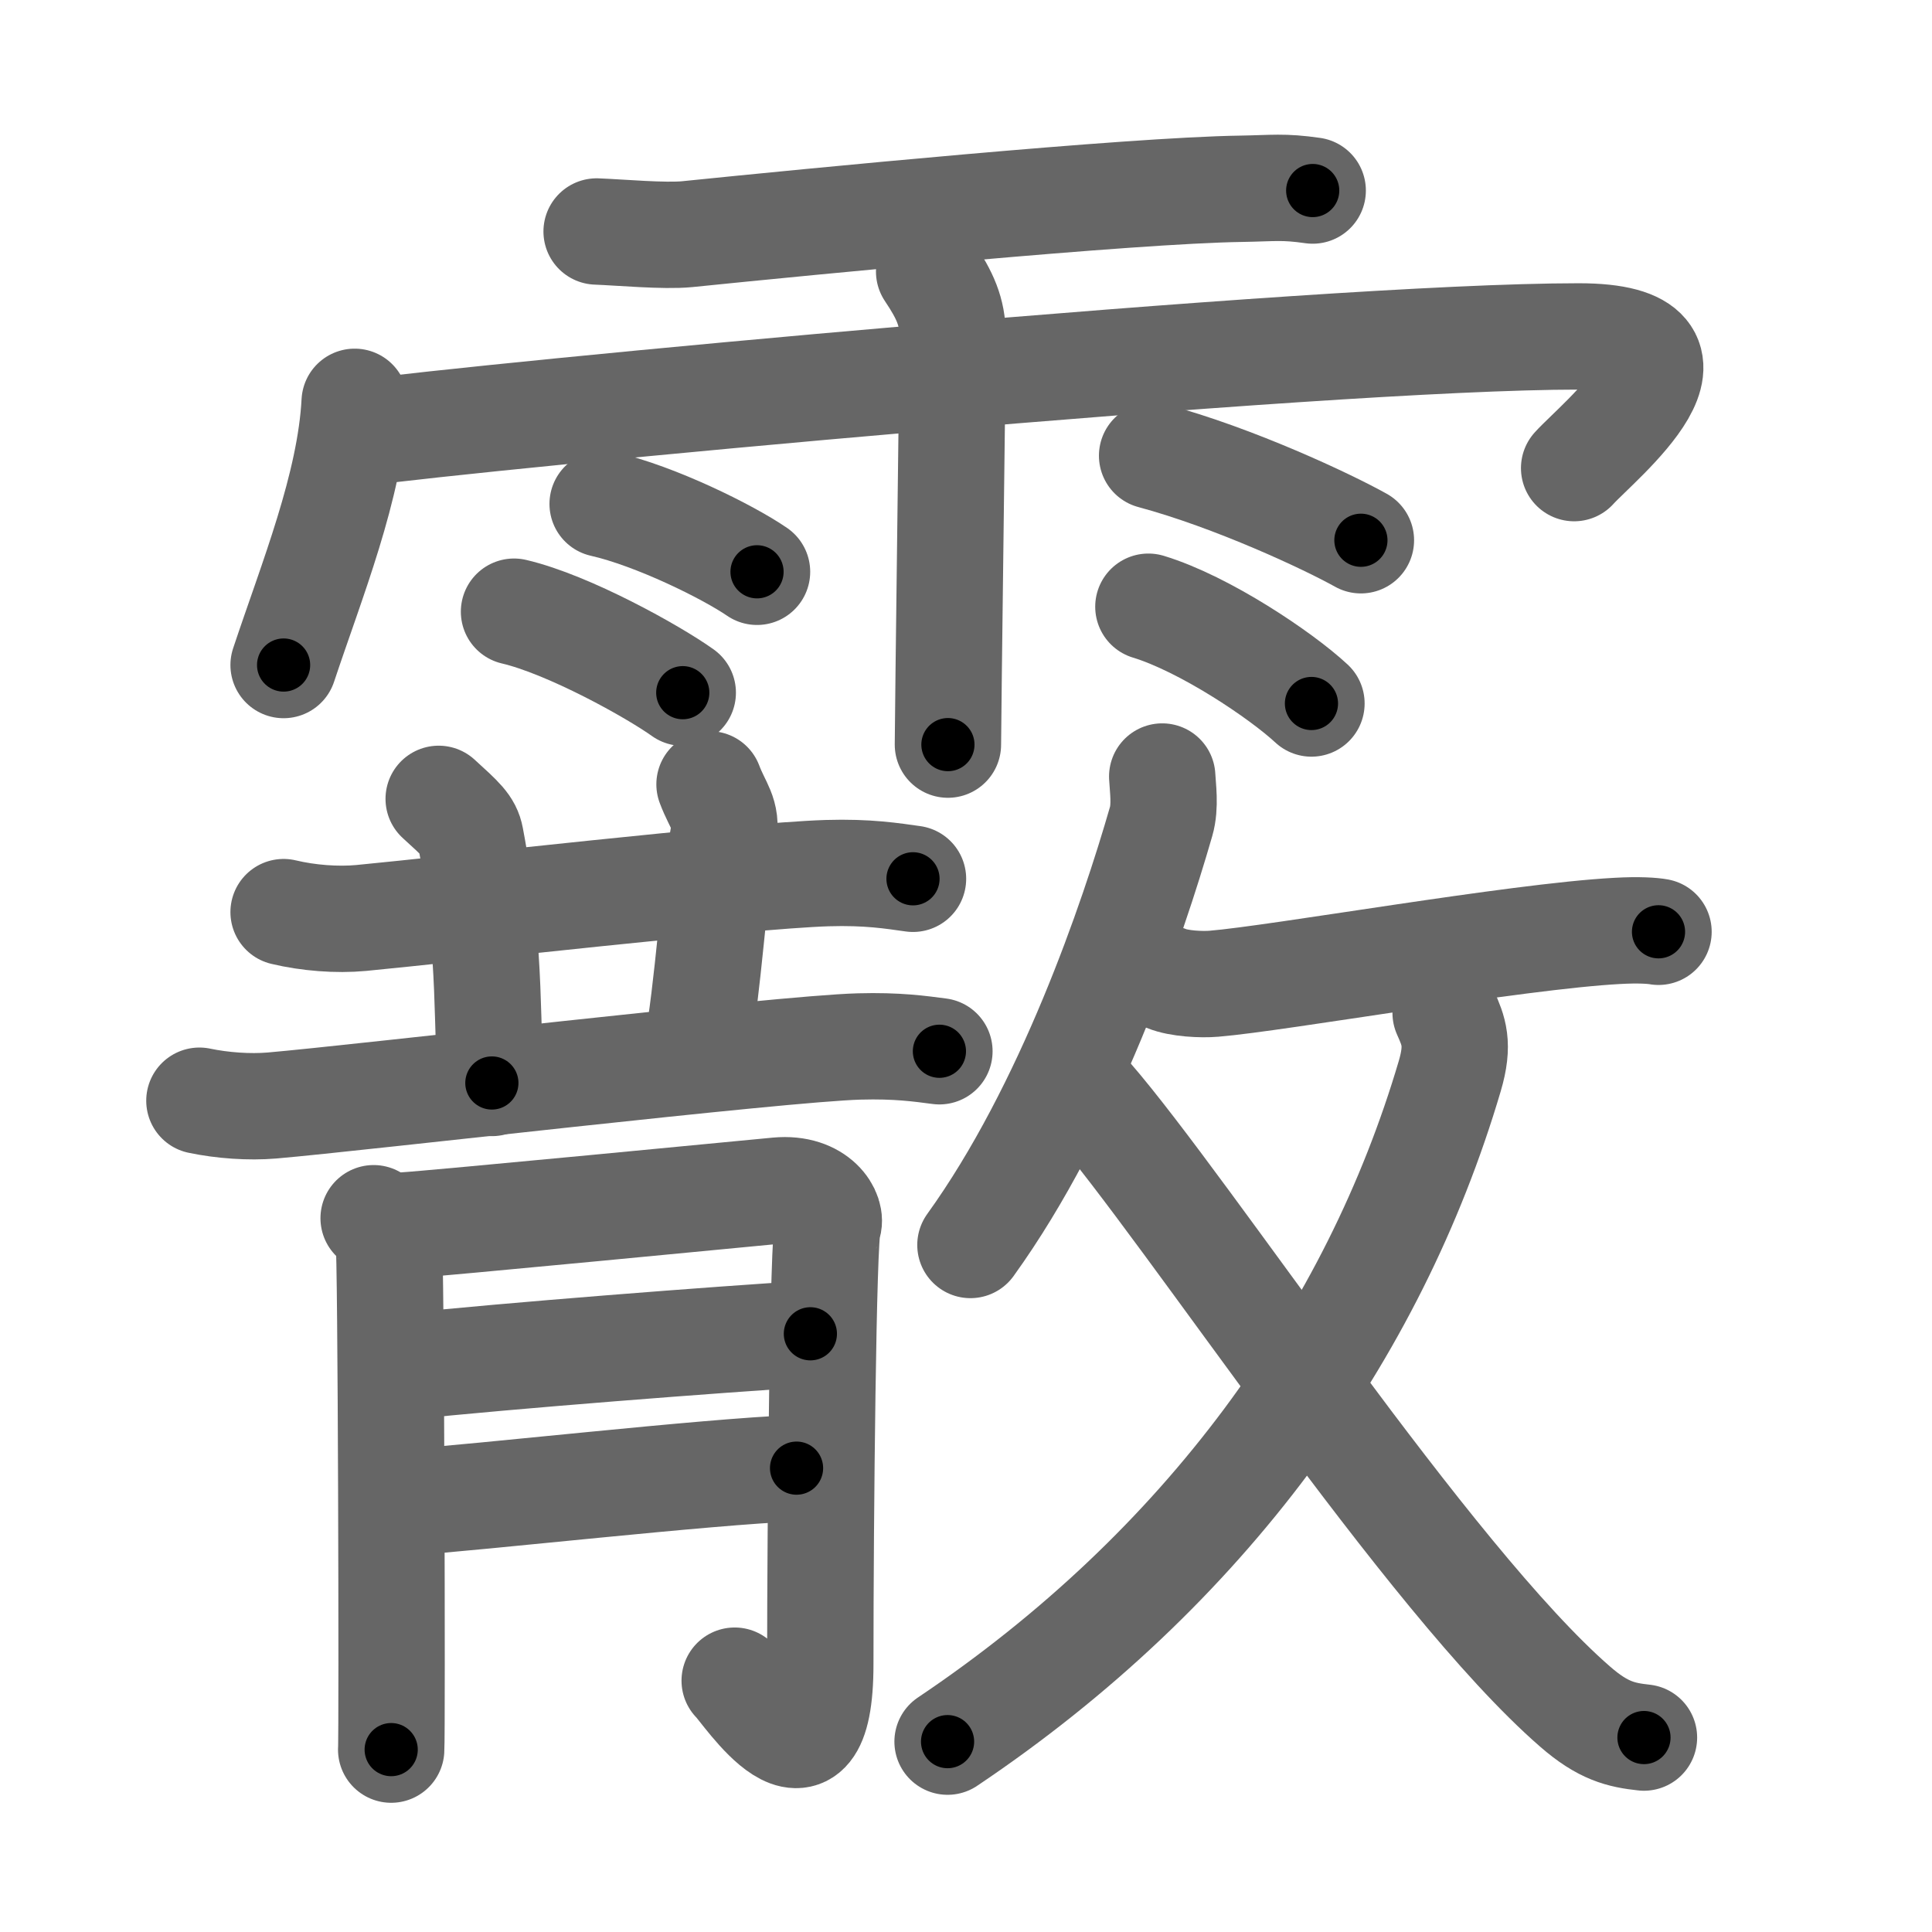 <svg xmlns="http://www.w3.org/2000/svg" viewBox="0 0 109 109" id="9730"><g fill="none" stroke="#666" stroke-width="6" stroke-linecap="round" stroke-linejoin="round"><g><g><path d="M33.66,13.06c1.34,0.05,3.82,0.28,5.12,0.15c6.97-0.71,24.97-2.47,31.25-2.56c1.83-0.03,2.35-0.14,4.03,0.1" /><path d="M20.01,22.67C19.76,27.43,17.6,32.71,16,37.52" /><path d="M20.17,24.45c6.93-0.96,54.19-5.47,68.9-5.47c8.53,0,1.09,5.93-0.26,7.43" /><path d="M52.42,15.32c0.91,1.36,1.31,2.26,1.33,3.6c0.01,0.48-0.27,21.77-0.27,23.09" /><path d="M34,28.43c2.99,0.68,7.08,2.71,8.71,3.83" /><path d="M29,34.51c3.08,0.72,7.84,3.37,9.52,4.57" /><path d="M65,25.71c4.65,1.25,9.92,3.73,11.78,4.77" /><path d="M64.79,34.23c3.16,0.96,7.48,3.86,9.2,5.46" /></g><g><g><path d="M16,51.46c1.38,0.33,3,0.46,4.38,0.33c5.23-0.5,21.52-2.38,26.29-2.53c2.3-0.07,3.69,0.16,4.84,0.32" /><path d="M24.75,45.07c1.26,1.15,1.67,1.5,1.8,2.2c1.26,6.61,0.84,11.43,1.2,13.83" /><path d="M40.03,44.25c0.47,1.25,1.01,1.67,0.79,2.87c-0.57,3.13-0.82,8.38-1.57,12.5" /><path d="M11.25,62.1c1.29,0.27,2.81,0.38,4.1,0.27c4.9-0.42,28.65-3.21,33.12-3.33c2.16-0.06,3.45,0.13,4.53,0.27" /><g><path d="M21.08,68.73c0.43,0.41,0.71,0.83,0.85,1.24c0.14,0.41,0.2,27.81,0.14,28.74" /><path d="M22.78,69.14c1.7-0.1,19.83-1.85,21.09-1.97c2.27-0.21,3.12,1.35,2.84,1.97c-0.27,0.6-0.43,16.37-0.43,24.75c0,8.11-4.26,1.45-4.83,0.93" /><path d="M22.78,77.11c5.82-0.62,17.83-1.55,22.94-1.86" /><path d="M22.71,84.78c4.54-0.31,16.98-1.74,22.23-1.95" /></g></g><g><g><path d="M65.57,43.81c0.03,0.63,0.19,1.66-0.06,2.53c-1.6,5.56-5.21,16.2-10.76,23.9" /><path d="M65.82,55.21c0.7,0.29,1.97,0.35,2.67,0.29c3.66-0.3,17-2.67,22.75-2.98c1.24-0.07,2-0.01,2.33,0.05" /></g><g><g><path d="M81.56,57.15c0.45,1.01,0.77,1.75,0.23,3.57C77.5,75.25,68,88.5,53.46,98.26" /></g><path d="M61.48,61.91c5.53,6.37,19.13,27.2,27.38,34.37c1.58,1.38,2.6,1.61,3.89,1.75" /></g></g></g></g></g><g fill="none" stroke="#000" stroke-width="3" stroke-linecap="round" stroke-linejoin="round"><path d="M33.66,13.06c1.34,0.05,3.82,0.28,5.12,0.15c6.97-0.71,24.97-2.47,31.25-2.56c1.83-0.03,2.35-0.14,4.03,0.1" stroke-dasharray="40.525" stroke-dashoffset="40.525"><animate attributeName="stroke-dashoffset" values="40.525;40.525;0" dur="0.405s" fill="freeze" begin="0s;9730.click" /></path><path d="M20.01,22.67C19.76,27.43,17.6,32.71,16,37.52" stroke-dasharray="15.432" stroke-dashoffset="15.432"><animate attributeName="stroke-dashoffset" values="15.432" fill="freeze" begin="9730.click" /><animate attributeName="stroke-dashoffset" values="15.432;15.432;0" keyTimes="0;0.725;1" dur="0.559s" fill="freeze" begin="0s;9730.click" /></path><path d="M20.17,24.45c6.93-0.96,54.19-5.47,68.9-5.47c8.53,0,1.09,5.93-0.26,7.43" stroke-dasharray="81.226" stroke-dashoffset="81.226"><animate attributeName="stroke-dashoffset" values="81.226" fill="freeze" begin="9730.click" /><animate attributeName="stroke-dashoffset" values="81.226;81.226;0" keyTimes="0;0.478;1" dur="1.17s" fill="freeze" begin="0s;9730.click" /></path><path d="M52.42,15.32c0.91,1.36,1.31,2.26,1.33,3.6c0.01,0.48-0.27,21.77-0.27,23.09" stroke-dasharray="26.995" stroke-dashoffset="26.995"><animate attributeName="stroke-dashoffset" values="26.995" fill="freeze" begin="9730.click" /><animate attributeName="stroke-dashoffset" values="26.995;26.995;0" keyTimes="0;0.812;1" dur="1.44s" fill="freeze" begin="0s;9730.click" /></path><path d="M34,28.43c2.99,0.68,7.08,2.71,8.71,3.83" stroke-dasharray="9.556" stroke-dashoffset="9.556"><animate attributeName="stroke-dashoffset" values="9.556" fill="freeze" begin="9730.click" /><animate attributeName="stroke-dashoffset" values="9.556;9.556;0" keyTimes="0;0.883;1" dur="1.631s" fill="freeze" begin="0s;9730.click" /></path><path d="M29,34.51c3.08,0.72,7.84,3.37,9.52,4.57" stroke-dasharray="10.606" stroke-dashoffset="10.606"><animate attributeName="stroke-dashoffset" values="10.606" fill="freeze" begin="9730.click" /><animate attributeName="stroke-dashoffset" values="10.606;10.606;0" keyTimes="0;0.885;1" dur="1.843s" fill="freeze" begin="0s;9730.click" /></path><path d="M65,25.71c4.65,1.25,9.92,3.73,11.78,4.77" stroke-dasharray="12.734" stroke-dashoffset="12.734"><animate attributeName="stroke-dashoffset" values="12.734" fill="freeze" begin="9730.click" /><animate attributeName="stroke-dashoffset" values="12.734;12.734;0" keyTimes="0;0.878;1" dur="2.098s" fill="freeze" begin="0s;9730.click" /></path><path d="M64.79,34.23c3.16,0.96,7.48,3.86,9.2,5.46" stroke-dasharray="10.764" stroke-dashoffset="10.764"><animate attributeName="stroke-dashoffset" values="10.764" fill="freeze" begin="9730.click" /><animate attributeName="stroke-dashoffset" values="10.764;10.764;0" keyTimes="0;0.907;1" dur="2.313s" fill="freeze" begin="0s;9730.click" /></path><path d="M16,51.46c1.38,0.33,3,0.46,4.38,0.33c5.23-0.5,21.52-2.38,26.29-2.53c2.3-0.07,3.69,0.16,4.84,0.32" stroke-dasharray="35.684" stroke-dashoffset="35.684"><animate attributeName="stroke-dashoffset" values="35.684" fill="freeze" begin="9730.click" /><animate attributeName="stroke-dashoffset" values="35.684;35.684;0" keyTimes="0;0.866;1" dur="2.67s" fill="freeze" begin="0s;9730.click" /></path><path d="M24.75,45.07c1.26,1.15,1.67,1.5,1.8,2.2c1.26,6.61,0.84,11.43,1.2,13.83" stroke-dasharray="16.794" stroke-dashoffset="16.794"><animate attributeName="stroke-dashoffset" values="16.794" fill="freeze" begin="9730.click" /><animate attributeName="stroke-dashoffset" values="16.794;16.794;0" keyTimes="0;0.941;1" dur="2.838s" fill="freeze" begin="0s;9730.click" /></path><path d="M40.03,44.25c0.47,1.25,1.01,1.67,0.79,2.87c-0.57,3.13-0.82,8.38-1.57,12.5" stroke-dasharray="15.642" stroke-dashoffset="15.642"><animate attributeName="stroke-dashoffset" values="15.642" fill="freeze" begin="9730.click" /><animate attributeName="stroke-dashoffset" values="15.642;15.642;0" keyTimes="0;0.948;1" dur="2.994s" fill="freeze" begin="0s;9730.click" /></path><path d="M11.25,62.1c1.29,0.27,2.81,0.38,4.1,0.27c4.9-0.42,28.65-3.21,33.12-3.33c2.16-0.06,3.45,0.13,4.53,0.27" stroke-dasharray="41.957" stroke-dashoffset="41.957"><animate attributeName="stroke-dashoffset" values="41.957" fill="freeze" begin="9730.click" /><animate attributeName="stroke-dashoffset" values="41.957;41.957;0" keyTimes="0;0.877;1" dur="3.414s" fill="freeze" begin="0s;9730.click" /></path><path d="M21.08,68.73c0.43,0.41,0.71,0.83,0.85,1.24c0.14,0.41,0.2,27.81,0.14,28.74" stroke-dasharray="30.261" stroke-dashoffset="30.261"><animate attributeName="stroke-dashoffset" values="30.261" fill="freeze" begin="9730.click" /><animate attributeName="stroke-dashoffset" values="30.261;30.261;0" keyTimes="0;0.918;1" dur="3.717s" fill="freeze" begin="0s;9730.click" /></path><path d="M22.78,69.14c1.7-0.1,19.83-1.85,21.09-1.97c2.27-0.21,3.12,1.35,2.84,1.97c-0.27,0.6-0.43,16.37-0.43,24.75c0,8.11-4.26,1.45-4.83,0.93" stroke-dasharray="59.239" stroke-dashoffset="59.239"><animate attributeName="stroke-dashoffset" values="59.239" fill="freeze" begin="9730.click" /><animate attributeName="stroke-dashoffset" values="59.239;59.239;0" keyTimes="0;0.863;1" dur="4.309s" fill="freeze" begin="0s;9730.click" /></path><path d="M22.78,77.11c5.82-0.62,17.83-1.55,22.94-1.86" stroke-dasharray="23.017" stroke-dashoffset="23.017"><animate attributeName="stroke-dashoffset" values="23.017" fill="freeze" begin="9730.click" /><animate attributeName="stroke-dashoffset" values="23.017;23.017;0" keyTimes="0;0.949;1" dur="4.539s" fill="freeze" begin="0s;9730.click" /></path><path d="M22.71,84.78c4.54-0.31,16.98-1.74,22.23-1.95" stroke-dasharray="22.318" stroke-dashoffset="22.318"><animate attributeName="stroke-dashoffset" values="22.318" fill="freeze" begin="9730.click" /><animate attributeName="stroke-dashoffset" values="22.318;22.318;0" keyTimes="0;0.953;1" dur="4.762s" fill="freeze" begin="0s;9730.click" /></path><path d="M65.57,43.81c0.03,0.63,0.19,1.66-0.06,2.53c-1.6,5.56-5.21,16.2-10.76,23.9" stroke-dasharray="28.874" stroke-dashoffset="28.874"><animate attributeName="stroke-dashoffset" values="28.874" fill="freeze" begin="9730.click" /><animate attributeName="stroke-dashoffset" values="28.874;28.874;0" keyTimes="0;0.943;1" dur="5.051s" fill="freeze" begin="0s;9730.click" /></path><path d="M65.82,55.21c0.7,0.29,1.97,0.35,2.67,0.29c3.66-0.3,17-2.67,22.75-2.98c1.24-0.07,2-0.01,2.33,0.05" stroke-dasharray="27.99" stroke-dashoffset="27.99"><animate attributeName="stroke-dashoffset" values="27.99" fill="freeze" begin="9730.click" /><animate attributeName="stroke-dashoffset" values="27.99;27.99;0" keyTimes="0;0.947;1" dur="5.331s" fill="freeze" begin="0s;9730.click" /></path><path d="M81.56,57.15c0.45,1.01,0.77,1.75,0.23,3.57C77.5,75.25,68,88.5,53.46,98.26" stroke-dasharray="51.682" stroke-dashoffset="51.682"><animate attributeName="stroke-dashoffset" values="51.682" fill="freeze" begin="9730.click" /><animate attributeName="stroke-dashoffset" values="51.682;51.682;0" keyTimes="0;0.912;1" dur="5.848s" fill="freeze" begin="0s;9730.click" /></path><path d="M61.48,61.91c5.53,6.37,19.13,27.2,27.38,34.37c1.58,1.38,2.6,1.61,3.89,1.75" stroke-dasharray="48.351" stroke-dashoffset="48.351"><animate attributeName="stroke-dashoffset" values="48.351" fill="freeze" begin="9730.click" /><animate attributeName="stroke-dashoffset" values="48.351;48.351;0" keyTimes="0;0.924;1" dur="6.332s" fill="freeze" begin="0s;9730.click" /></path></g></svg>
